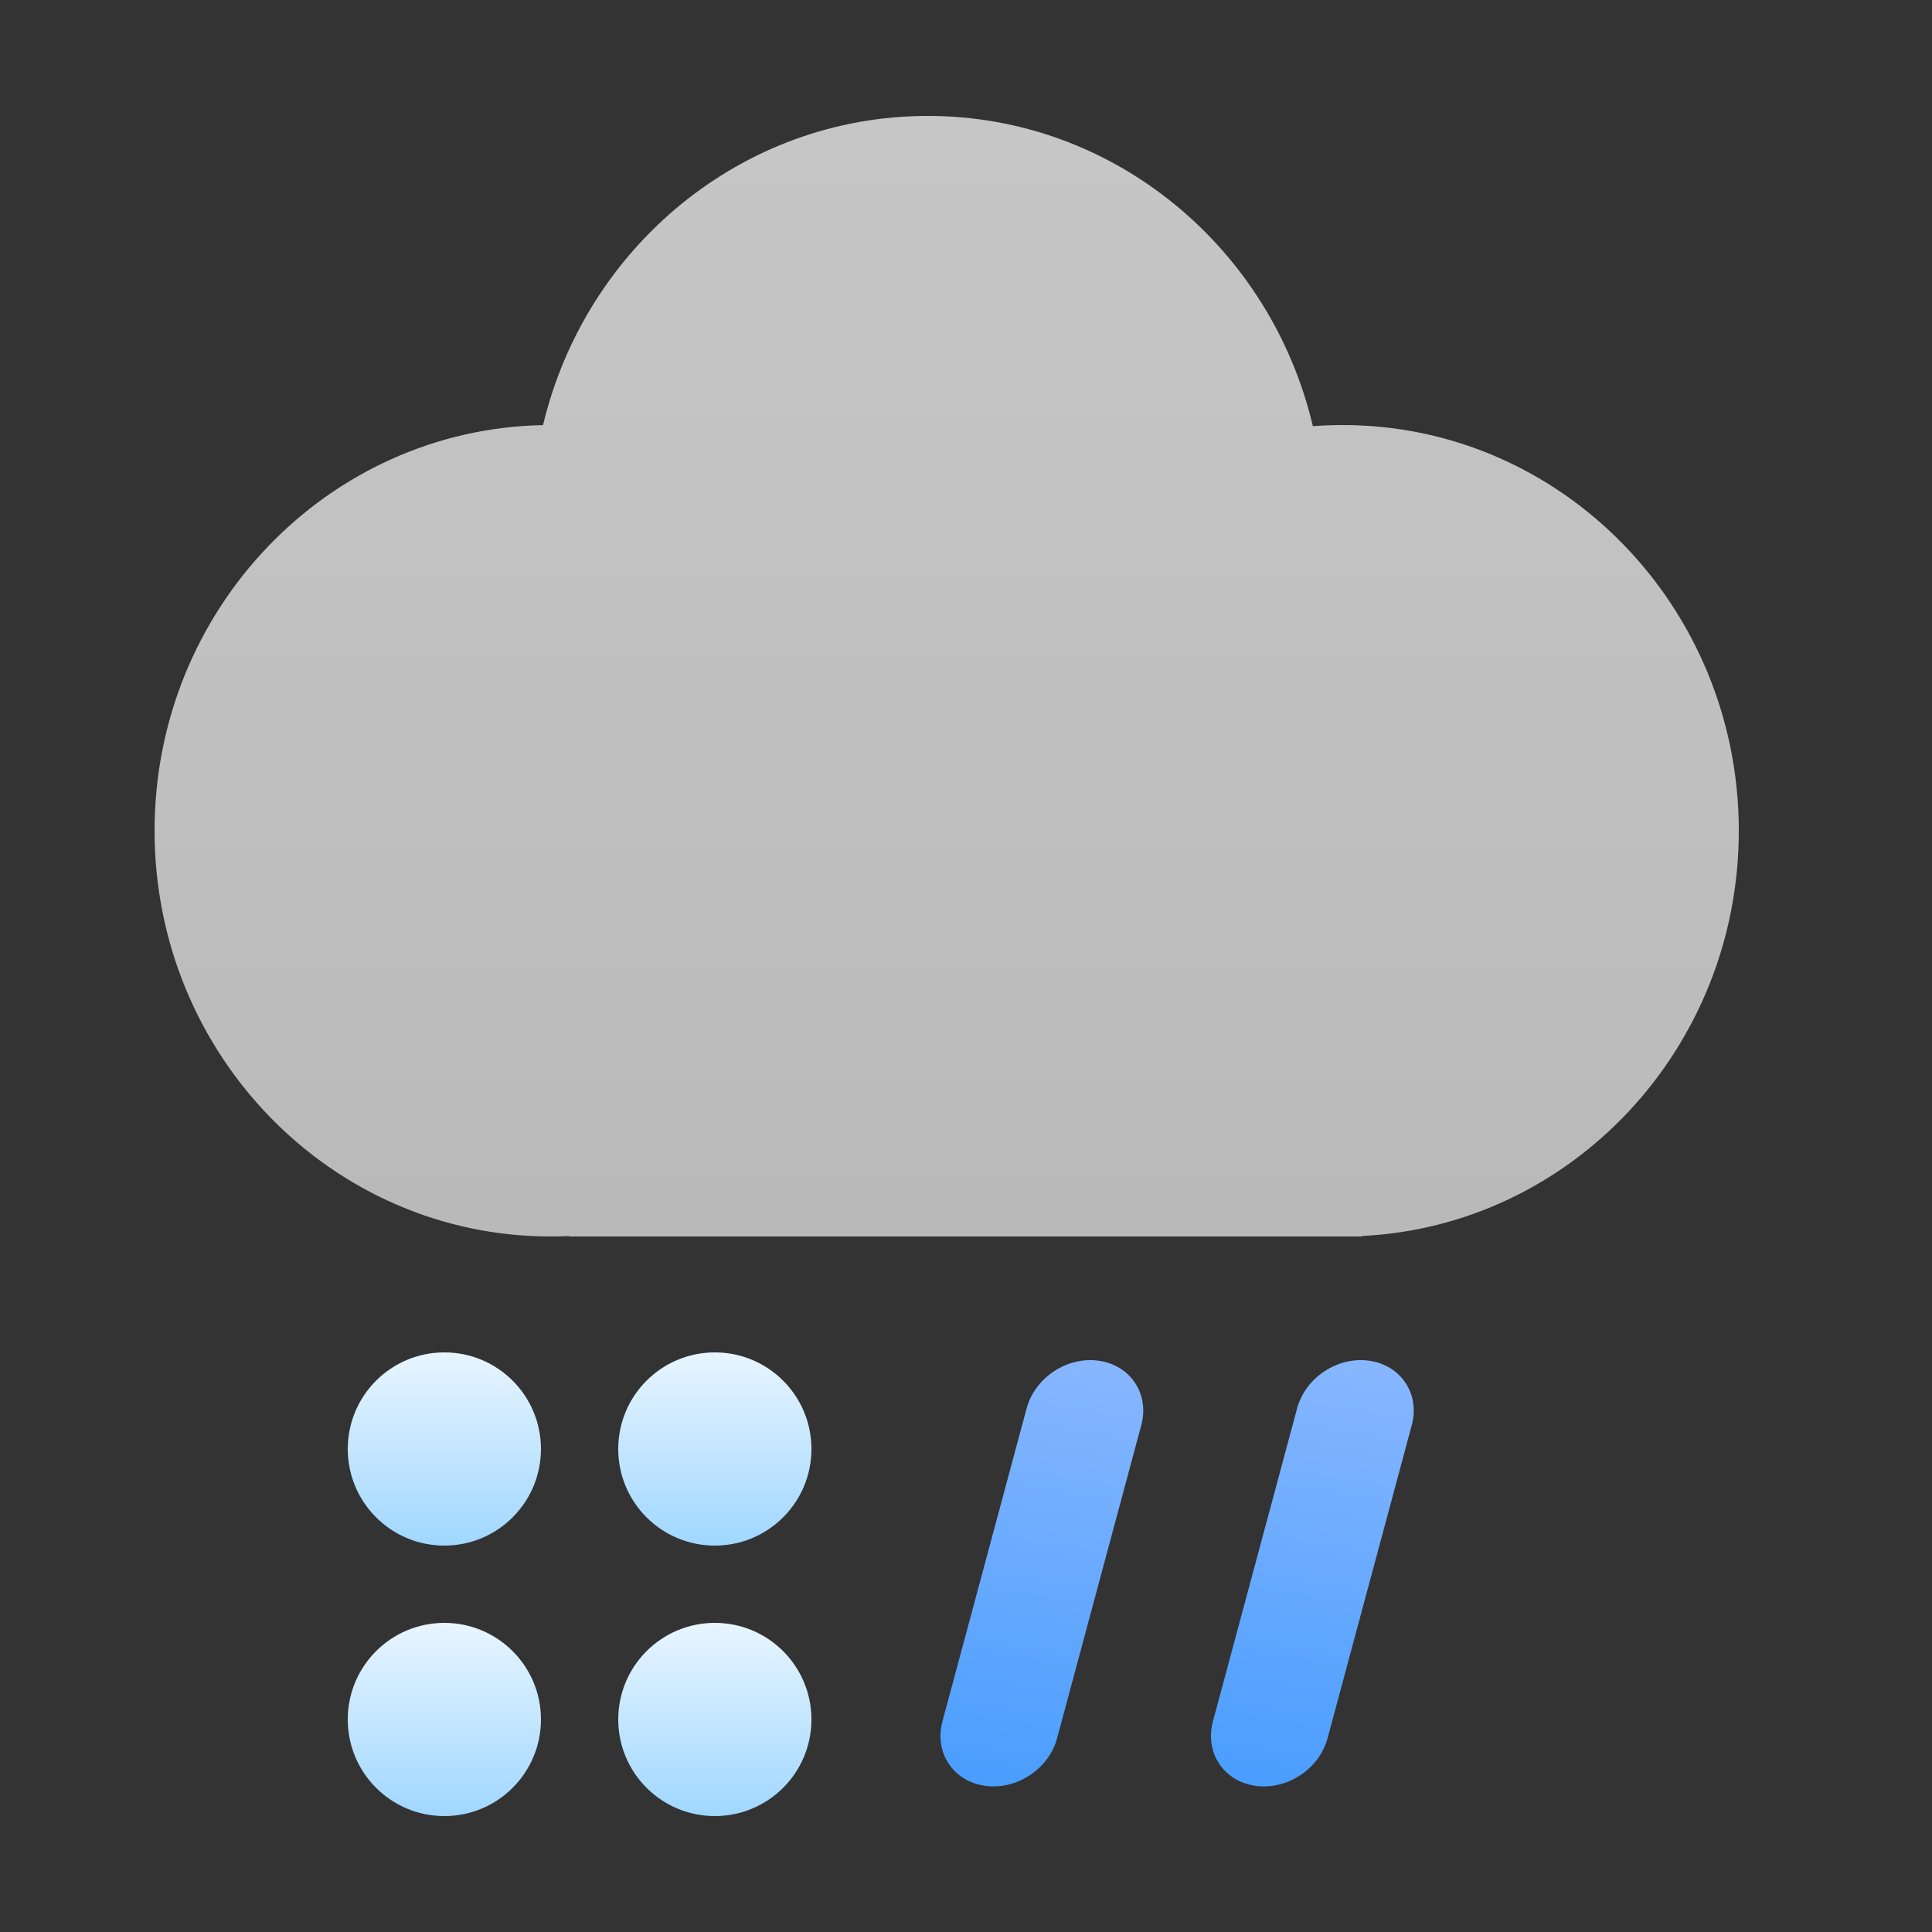 <svg width="50" height="50" viewBox="0 0 50 50" fill="none" xmlns="http://www.w3.org/2000/svg">
<rect x="0" y="0" width="50" height="50" fill="#333333" stroke="none"/>
<path d="M14.738 32V31.988C14.576 31.996 14.414 32 14.25 32C8.589 32 4 27.299 4 21.5C4 15.768 8.483 11.109 14.054 11.002C15.148 6.409 19.191 3 24.012 3C28.842 3 32.892 6.423 33.977 11.029C34.232 11.01 34.49 11 34.75 11C40.411 11 45 15.701 45 21.5C45 27.131 40.672 31.727 35.238 31.988V32H14.738Z" fill="url(#paint0_linear)"/>
<path fill-rule="evenodd" clip-rule="evenodd" d="M28.442 35.216C29.262 35.336 29.752 36.081 29.537 36.881L27.358 44.984C27.143 45.784 26.304 46.336 25.484 46.216C24.665 46.097 24.174 45.352 24.39 44.551L26.569 36.449C26.784 35.648 27.623 35.097 28.442 35.216Z" fill="url(#paint1_linear)"/>
<path fill-rule="evenodd" clip-rule="evenodd" d="M35.442 35.216C36.262 35.336 36.752 36.081 36.537 36.881L34.358 44.984C34.143 45.784 33.304 46.336 32.484 46.216C31.665 46.097 31.174 45.352 31.39 44.551L33.569 36.449C33.784 35.648 34.623 35.097 35.442 35.216Z" fill="url(#paint2_linear)"/>
<path d="M14 37.5C14 38.881 12.881 40 11.5 40C10.119 40 9 38.881 9 37.5C9 36.119 10.119 35 11.5 35C12.881 35 14 36.119 14 37.5Z" fill="url(#paint3_linear)"/>
<path d="M21 37.5C21 38.881 19.881 40 18.5 40C17.119 40 16 38.881 16 37.5C16 36.119 17.119 35 18.5 35C19.881 35 21 36.119 21 37.5Z" fill="url(#paint4_linear)"/>
<path d="M21 44.5C21 45.881 19.881 47 18.5 47C17.119 47 16 45.881 16 44.5C16 43.119 17.119 42 18.5 42C19.881 42 21 43.119 21 44.5Z" fill="url(#paint5_linear)"/>
<path d="M14 44.5C14 45.881 12.881 47 11.5 47C10.119 47 9 45.881 9 44.5C9 43.119 10.119 42 11.5 42C12.881 42 14 43.119 14 44.5Z" fill="url(#paint6_linear)"/>
<defs>
<linearGradient id="paint0_linear" x1="24.5" y1="3" x2="24.5" y2="32" gradientUnits="userSpaceOnUse">
<stop stop-color="#FCFCFC" stop-opacity="0.73"/>
<stop offset="0.969" stop-color="#D7D7D7" stop-opacity="0.82"/>
</linearGradient>
<linearGradient id="paint1_linear" x1="27.986" y1="35.37" x2="26.293" y2="46.086" gradientUnits="userSpaceOnUse">
<stop stop-color="#86B6FF"/>
<stop offset="1" stop-color="#4B9EFF"/>
</linearGradient>
<linearGradient id="paint2_linear" x1="34.986" y1="35.37" x2="33.293" y2="46.086" gradientUnits="userSpaceOnUse">
<stop stop-color="#86B6FF"/>
<stop offset="1" stop-color="#4B9EFF"/>
</linearGradient>
<linearGradient id="paint3_linear" x1="11.5" y1="35" x2="11.5" y2="40" gradientUnits="userSpaceOnUse">
<stop stop-color="#E8F5FF"/>
<stop offset="1" stop-color="#A0D7FF"/>
<stop offset="1" stop-color="#7CB1D7"/>
</linearGradient>
<linearGradient id="paint4_linear" x1="18.5" y1="35" x2="18.5" y2="40" gradientUnits="userSpaceOnUse">
<stop stop-color="#E8F5FF"/>
<stop offset="1" stop-color="#A0D7FF"/>
<stop offset="1" stop-color="#7CB1D7"/>
</linearGradient>
<linearGradient id="paint5_linear" x1="18.5" y1="42" x2="18.5" y2="47" gradientUnits="userSpaceOnUse">
<stop stop-color="#E8F5FF"/>
<stop offset="1" stop-color="#A0D7FF"/>
<stop offset="1" stop-color="#7CB1D7"/>
</linearGradient>
<linearGradient id="paint6_linear" x1="11.5" y1="42" x2="11.5" y2="47" gradientUnits="userSpaceOnUse">
<stop stop-color="#E8F5FF"/>
<stop offset="1" stop-color="#A0D7FF"/>
<stop offset="1" stop-color="#7CB1D7"/>
</linearGradient>
</defs>
</svg>
